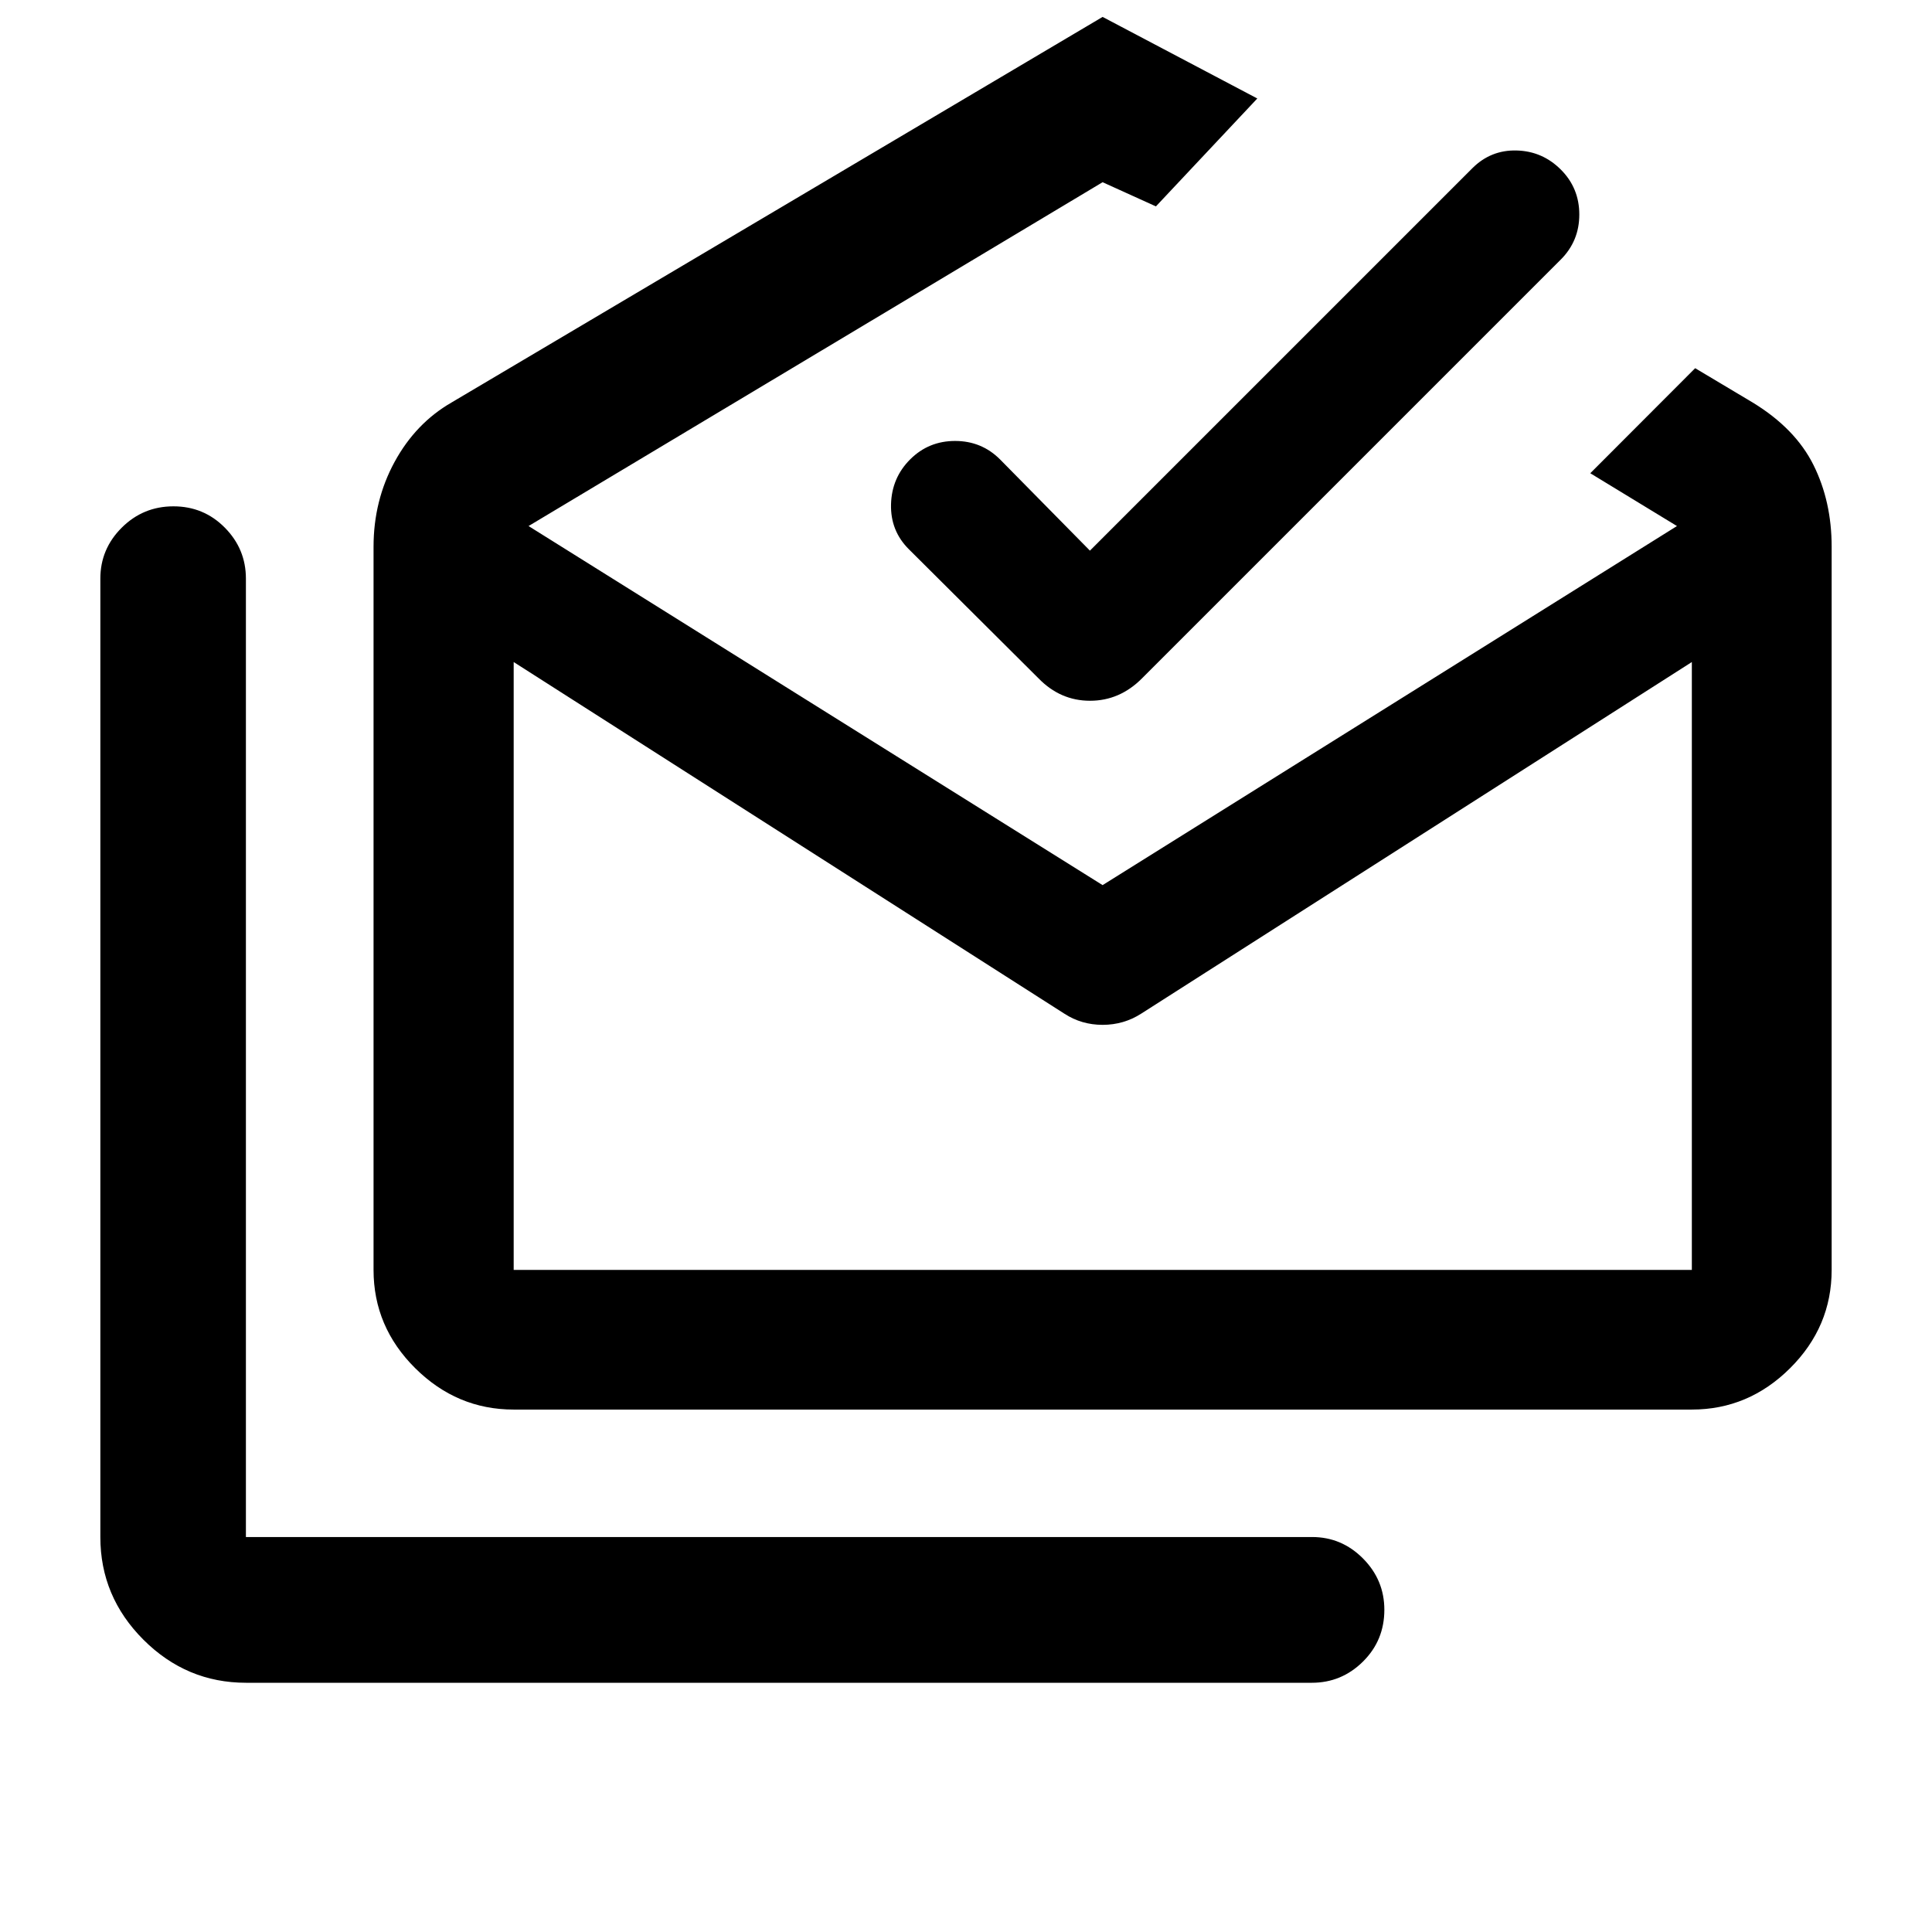 <svg xmlns="http://www.w3.org/2000/svg" height="40" viewBox="0 -960 960 960" width="40"><path d="M122.282-123.84q-29.618 0-51.019-21.401-21.4-21.401-21.4-51.019v-476.231q0-14.728 10.638-25.322 10.639-10.593 25.688-10.593 15.05 0 25.526 10.593 10.477 10.594 10.477 25.322v476.231h529.795q14.679 0 25.284 10.663 10.605 10.664 10.605 25.497 0 15.216-10.63 25.738t-25.413 10.522H122.282Zm406.587-332.478L255.246-631.037v302.053h585.421v-302.053L567.043-456.318q-8.677 5.558-19.166 5.558-10.49 0-19.008-5.558ZM255.246-259.593q-28.223 0-48.927-20.559t-20.704-48.832v-359.344q0-22.949 10.457-42.155 10.456-19.205 28.246-29.488l323.559-191.623 76.869 40.535-50.377 53.616-26.492-12.014-285.24 170.848 285.24 178.421 285.399-178.421-43.073-26.239 52.116-52.195 28.609 17.072q21.152 12.902 30.181 31.035 9.029 18.133 9.029 40.608v359.344q0 28.273-20.657 48.832t-48.814 20.559H255.246Zm286.333-426.798 189.98-189.979q9.188-9.188 22.021-8.855 12.834.333 22 9.5 9.167 9.166 9.167 22.333 0 13.167-9.223 22.389L567.507-622.985q-11.091 11.188-25.879 11.188-14.788 0-25.643-11.188l-64.351-64.073q-9.221-9.167-8.888-22.333.333-13.167 9.5-22.334 9.166-9.166 22.333-9.166 13.167 0 22.333 9.166l44.667 45.334Zm6.377 357.407h292.711-585.421 292.71Z"/></svg>